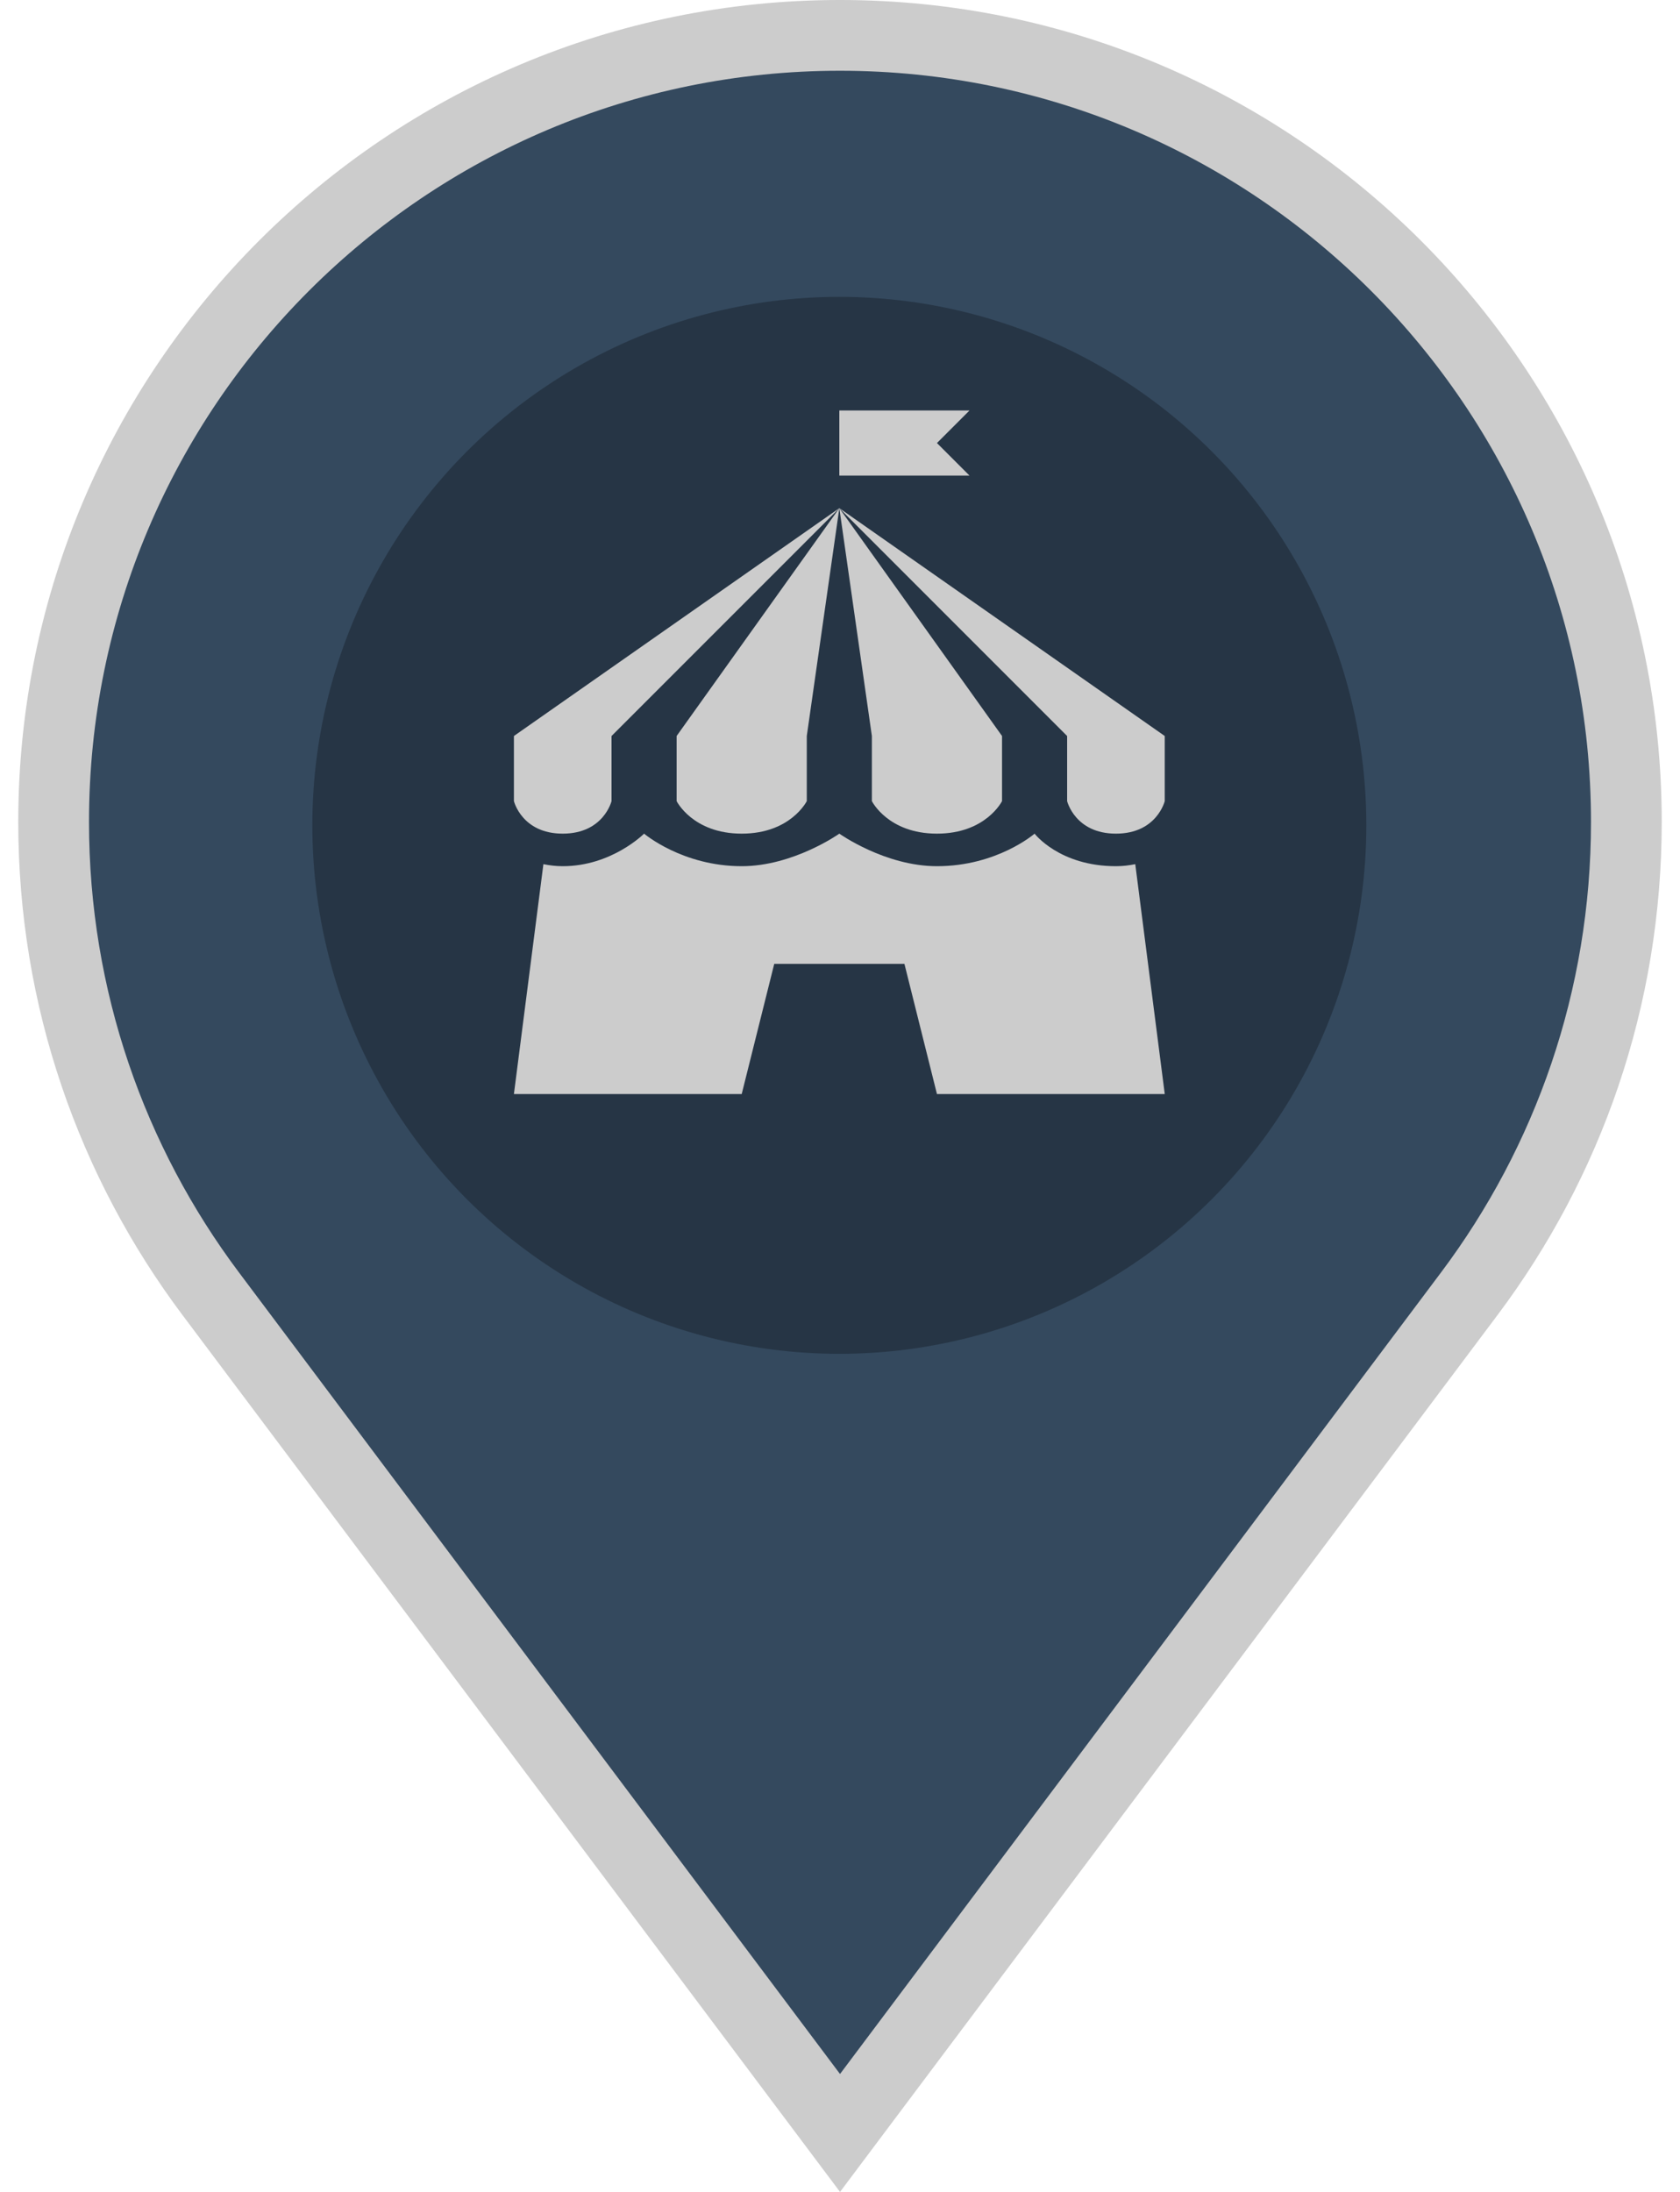 <svg width="46" height="60" version="1.1" viewBox="0 0 218.77 507.04" xmlns="http://www.w3.org/2000/svg">
 <g transform="translate(-133.22 8.183)" stroke="#fff" stroke-width="16.368" fill="#34495e">
  <path d="m242.61 0c-100.48 0-181.96 81.473-181.96 181.96 0 40.928 13.504 78.659 36.31 109.08l145.65 194.18 145.64-194.18c22.808-30.416 36.31-68.146 36.31-109.08 0-100.48-81.473-181.96-181.96-181.96z" stroke="#cccccc" stroke-width="16.368" fill="#34495e"/>
 </g>
 <ellipse cx="109.23" cy="190.92" rx="121.94" ry="122.25" fill="#263545" stroke-width="1.618"/>
 <path d="m109.23 94.956v15.059h30.12l-7.53-7.53 7.53-7.53zm0 22.589 52.709 52.709v15.059s1.837 7.53 11.294 7.53 11.294-7.53 11.294-7.53v-15.059zm0 0 7.53 52.709v15.059s3.735 7.53 15.059 7.53c11.325 0 15.059-7.53 15.059-7.53v-15.059zm0 0-37.649 52.709v15.059s3.735 7.53 15.059 7.53c11.325 0 15.059-7.53 15.059-7.53v-15.059zm0 0-75.297 52.709v15.059s1.837 7.53 11.294 7.53c9.457 0 11.294-7.53 11.294-7.53v-15.059zm-45.179 75.298s-7.47 7.53-18.824 7.53c-1.619 0-3.093-0.192-4.471-0.471l-6.824 53.179h52.709l7.53-30.12h30.12l7.53 30.12h52.709l-6.824-53.179c-1.378 0.279-2.852 0.471-4.471 0.471-13.08 0-18.824-7.53-18.824-7.53s-8.644 7.53-22.589 7.53c-12.026 0-22.589-7.53-22.589-7.53s-10.625 7.53-22.589 7.53c-13.749 0-22.589-7.53-22.589-7.53z" stroke-width="7.53" fill="#cccccc"/>
</svg>
